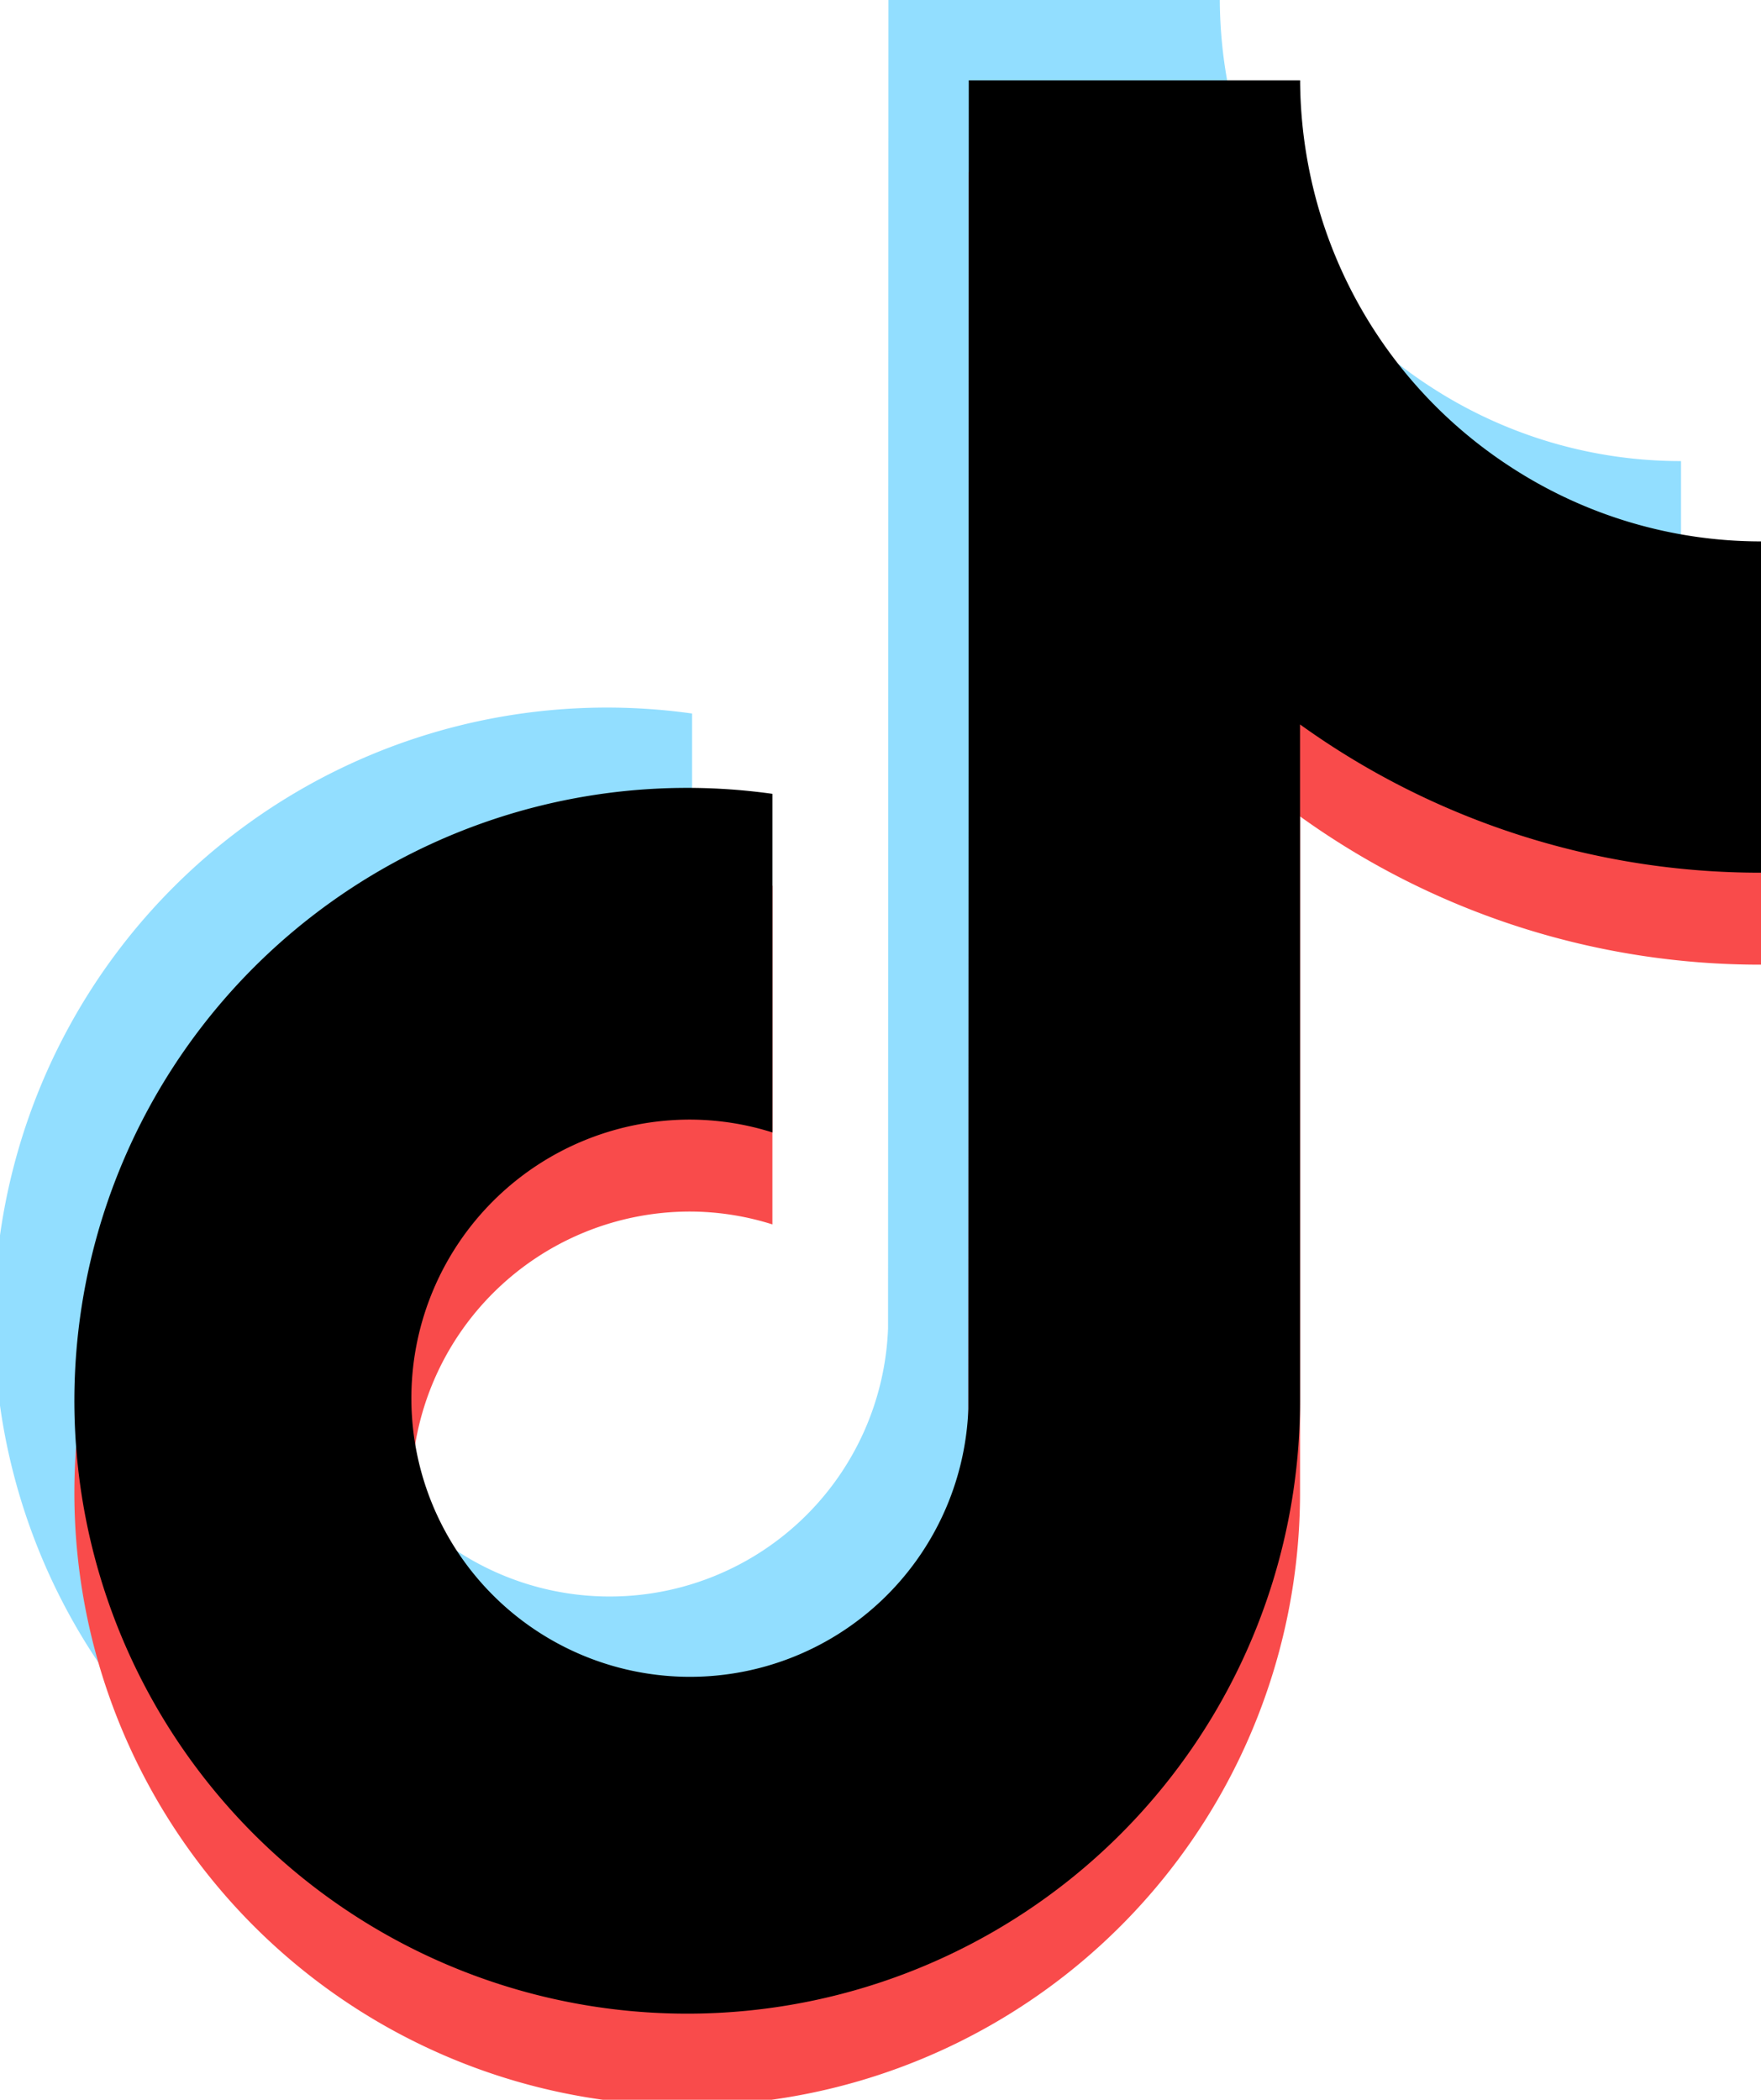 <svg xmlns="http://www.w3.org/2000/svg" width="21.928" height="26.144" viewBox="0 0 21.928 26.144">
  <g id="Group_222" data-name="Group 222" transform="translate(-4422 -4323)">
    <path id="tik-tok" d="M22.465,9.866a9.809,9.809,0,0,1-5.74-1.846v8.385a7.631,7.631,0,1,1-6.57-7.521V13.1a3.426,3.426,0,0,0-1.023-.16,3.469,3.469,0,1,0,3.463,3.6L12.6,0h4.126a5.825,5.825,0,0,0,.1,1.047,5.752,5.752,0,0,0,2.517,3.764,5.706,5.706,0,0,0,3.126.93V9.866Z" transform="translate(4420.463 4323)" fill="#92deff"/>
    <path id="tik-tok-2" data-name="tik-tok" d="M22.465,9.866a9.809,9.809,0,0,1-5.74-1.846v8.385a7.631,7.631,0,1,1-6.57-7.521V13.1a3.426,3.426,0,0,0-1.023-.16,3.469,3.469,0,1,0,3.463,3.6L12.6,0h4.126a5.825,5.825,0,0,0,.1,1.047,5.752,5.752,0,0,0,2.517,3.764,5.706,5.706,0,0,0,3.126.93V9.866Z" transform="translate(4421.463 4325.145)" fill="#f94b4b"/>
    <path id="tik-tok-3" data-name="tik-tok" d="M22.465,9.866a9.809,9.809,0,0,1-5.74-1.846v8.385a7.631,7.631,0,1,1-6.57-7.521V13.1a3.426,3.426,0,0,0-1.023-.16,3.469,3.469,0,1,0,3.463,3.6L12.6,0h4.126a5.825,5.825,0,0,0,.1,1.047,5.752,5.752,0,0,0,2.517,3.764,5.706,5.706,0,0,0,3.126.93V9.866Z" transform="translate(4421.463 4324)"/>
  </g>
</svg>
